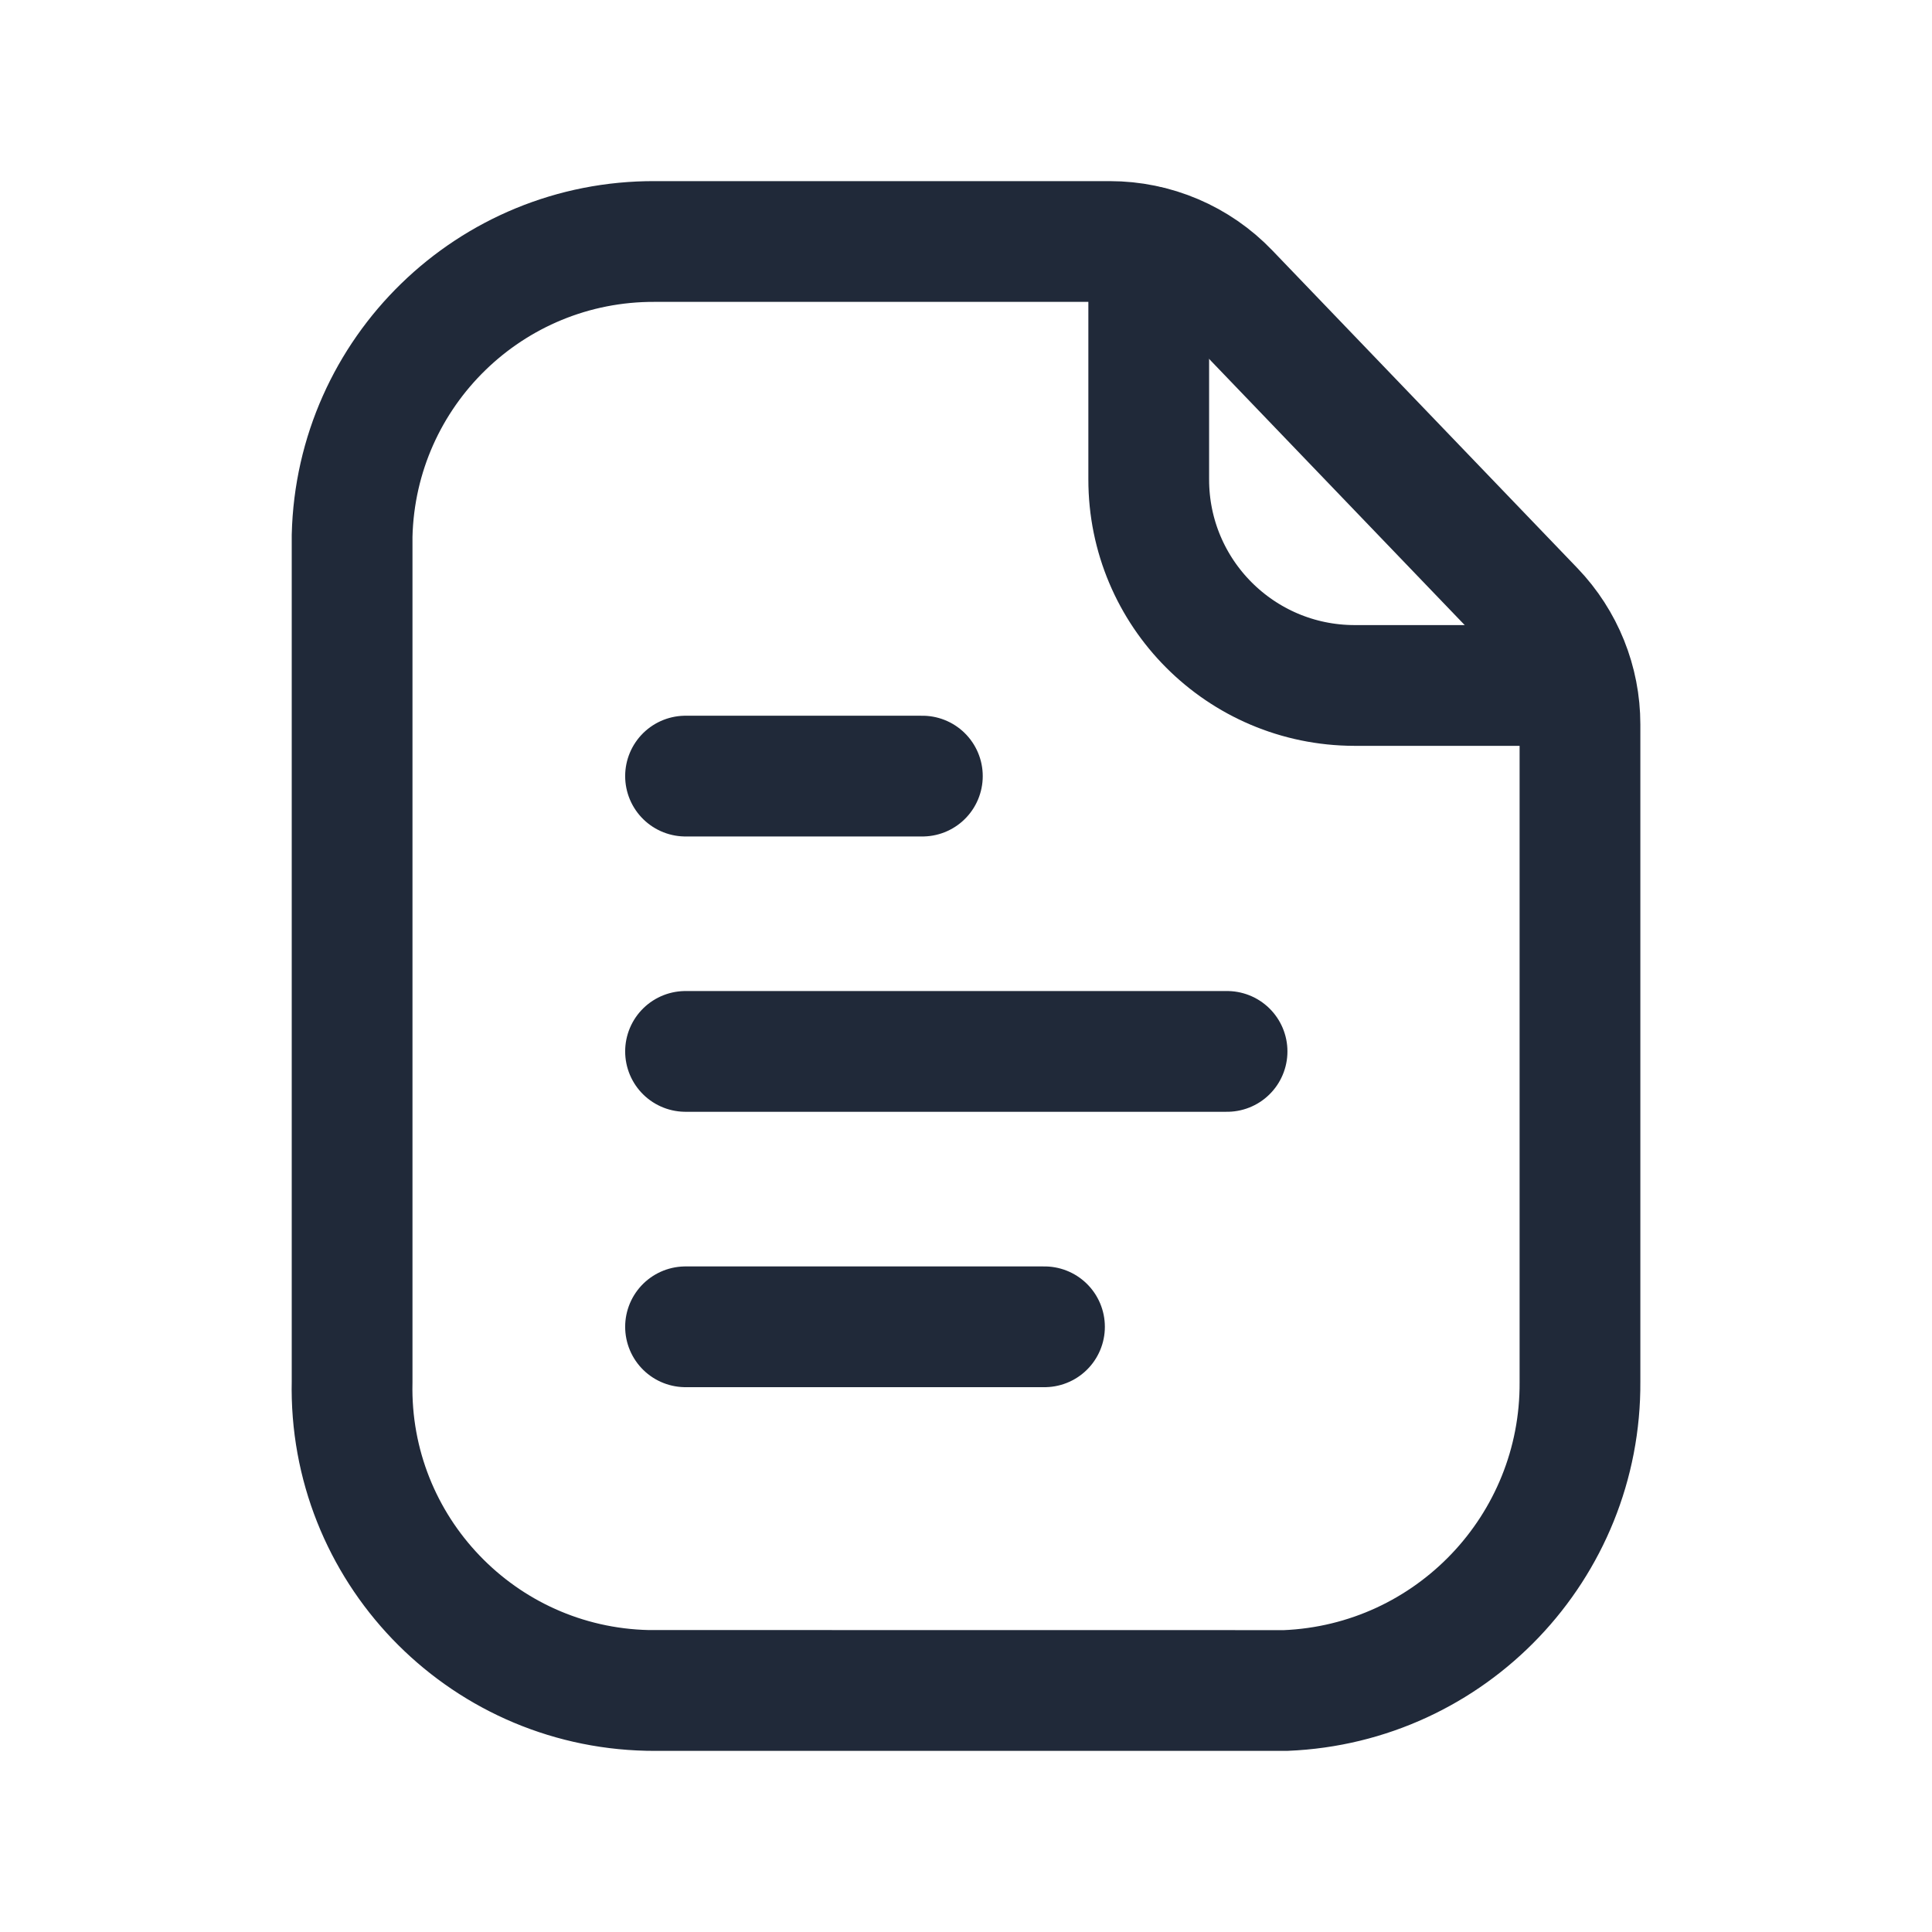 <svg width="24" height="24" viewBox="0 0 24 24" fill="none" xmlns="http://www.w3.org/2000/svg">
<path d="M8.044 20.999C5.972 20.953 4.328 19.236 4.374 17.164V6.656C4.423 4.617 6.094 2.991 8.135 3H13.786C14.344 3 14.878 3.227 15.264 3.63L19.056 7.579C19.422 7.961 19.627 8.47 19.627 8.998V17.164C19.641 19.218 18.024 20.916 15.97 21M8.044 20.999C8.074 20.999 8.104 21 8.135 21H15.97M8.044 20.999C8.074 20.999 15.97 21 15.97 21" stroke="#202939" stroke-width="1.5" stroke-linecap="round" stroke-linejoin="round"/>
<path d="M14.27 3.062V5.955C14.269 7.367 15.412 8.512 16.824 8.515H19.562" stroke="#202939" stroke-width="1.5" stroke-linecap="round" stroke-linejoin="round"/>
<path d="M8.516 16.482H12.975M8.516 13.061H15.243M8.516 9.641H11.458" stroke="#202939" stroke-width="1.5" stroke-linecap="round" stroke-linejoin="round"/>
</svg>
